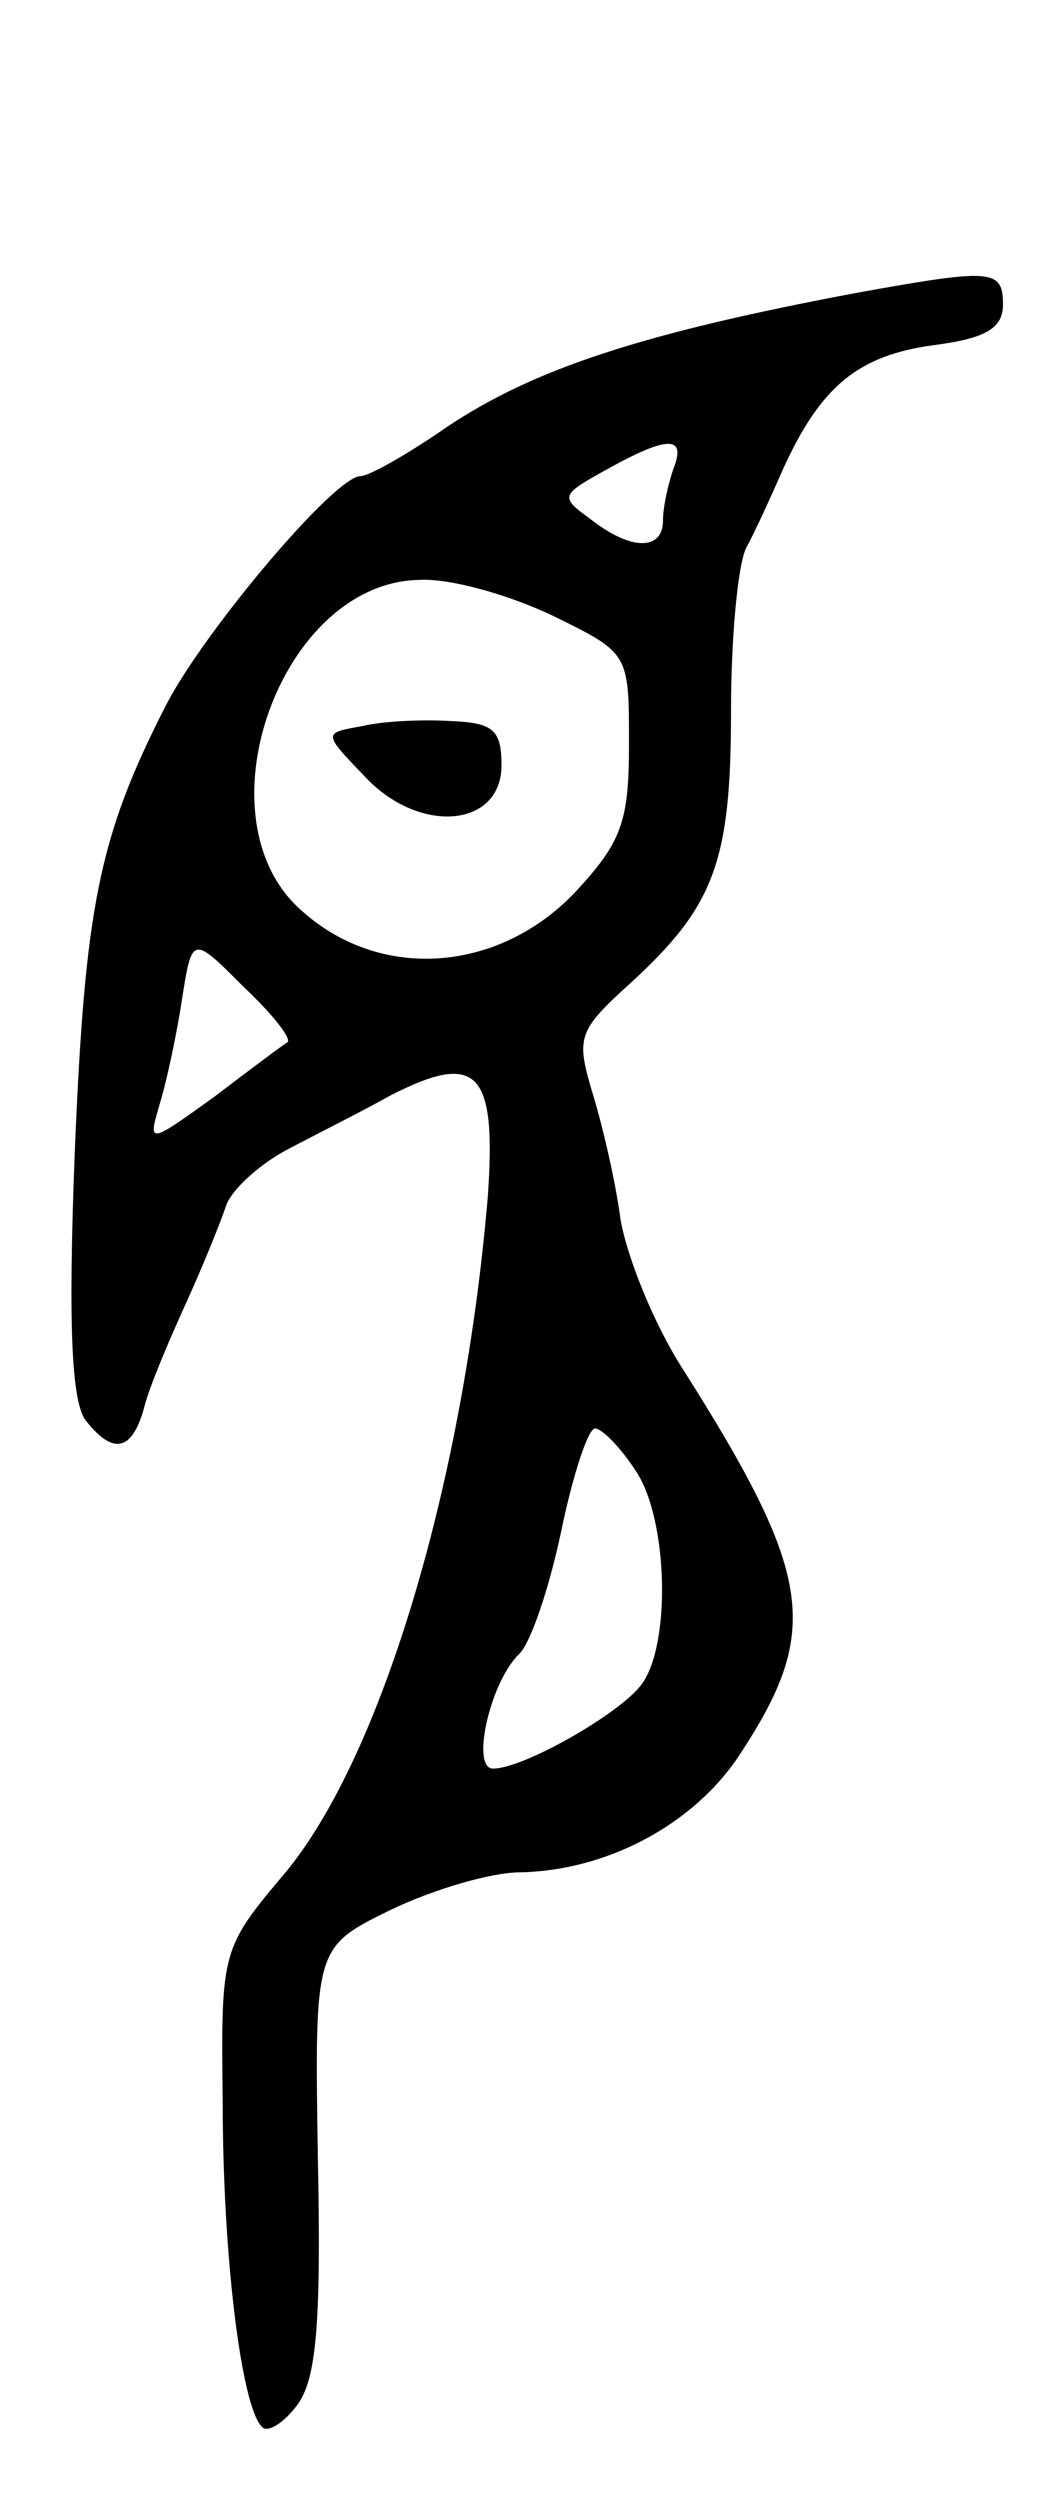 <svg version="1.0" xmlns="http://www.w3.org/2000/svg"
 width="61pt" height="147pt" viewBox="0 0 61 147"
 preserveAspectRatio="xMidYMid meet">
<g transform="translate(0,147) scale(0.1,-0.1)"
fill="#000000" stroke="none">
<path d="M505 1298 c-128 -24 -191 -45 -242 -79 -23 -16 -46 -29 -51 -29 -15
0 -91 -90 -114 -134 -40 -78 -48 -119 -54 -263 -4 -103 -2 -149 7 -159 16 -20
27 -17 34 9 3 12 15 40 25 62 10 22 20 47 23 56 3 9 19 24 36 33 17 9 45 23
61 32 51 26 62 14 57 -59 -14 -167 -62 -329 -119 -398 -38 -45 -38 -46 -37
-135 0 -91 11 -179 23 -191 3 -4 13 2 21 13 11 15 14 47 12 144 -2 125 -2 125
43 147 25 12 59 22 76 22 51 1 102 28 129 69 48 73 44 105 -34 228 -16 25 -32
64 -36 87 -3 23 -11 57 -17 76 -9 31 -8 35 23 63 49 45 59 71 59 159 0 44 4
87 9 97 5 9 15 31 22 47 22 48 44 66 88 72 31 4 41 10 41 24 0 21 -7 21 -85 7z
m-109 -104 c-3 -9 -6 -22 -6 -30 0 -18 -19 -18 -43 1 -18 13 -17 14 10 29 36
20 47 20 39 0z m-71 -86 c45 -22 45 -22 45 -75 0 -46 -4 -58 -32 -88 -45 -47
-114 -52 -160 -11 -63 54 -13 194 69 195 18 1 53 -9 78 -21z m-156 -251 c-2
-1 -22 -16 -43 -32 -39 -28 -39 -28 -32 -4 4 13 10 41 13 61 6 38 6 38 36 8
17 -16 29 -31 26 -33z m205 -252 c19 -28 21 -103 3 -126 -13 -17 -69 -49 -87
-49 -13 0 -2 50 15 67 7 6 18 39 25 72 7 34 16 61 20 61 4 0 15 -11 24 -25z"/>
<path d="M213 1043 c-23 -4 -23 -4 1 -29 32 -35 81 -31 81 6 0 21 -5 25 -30
26 -16 1 -40 0 -52 -3z"/>
</g>
</svg>
